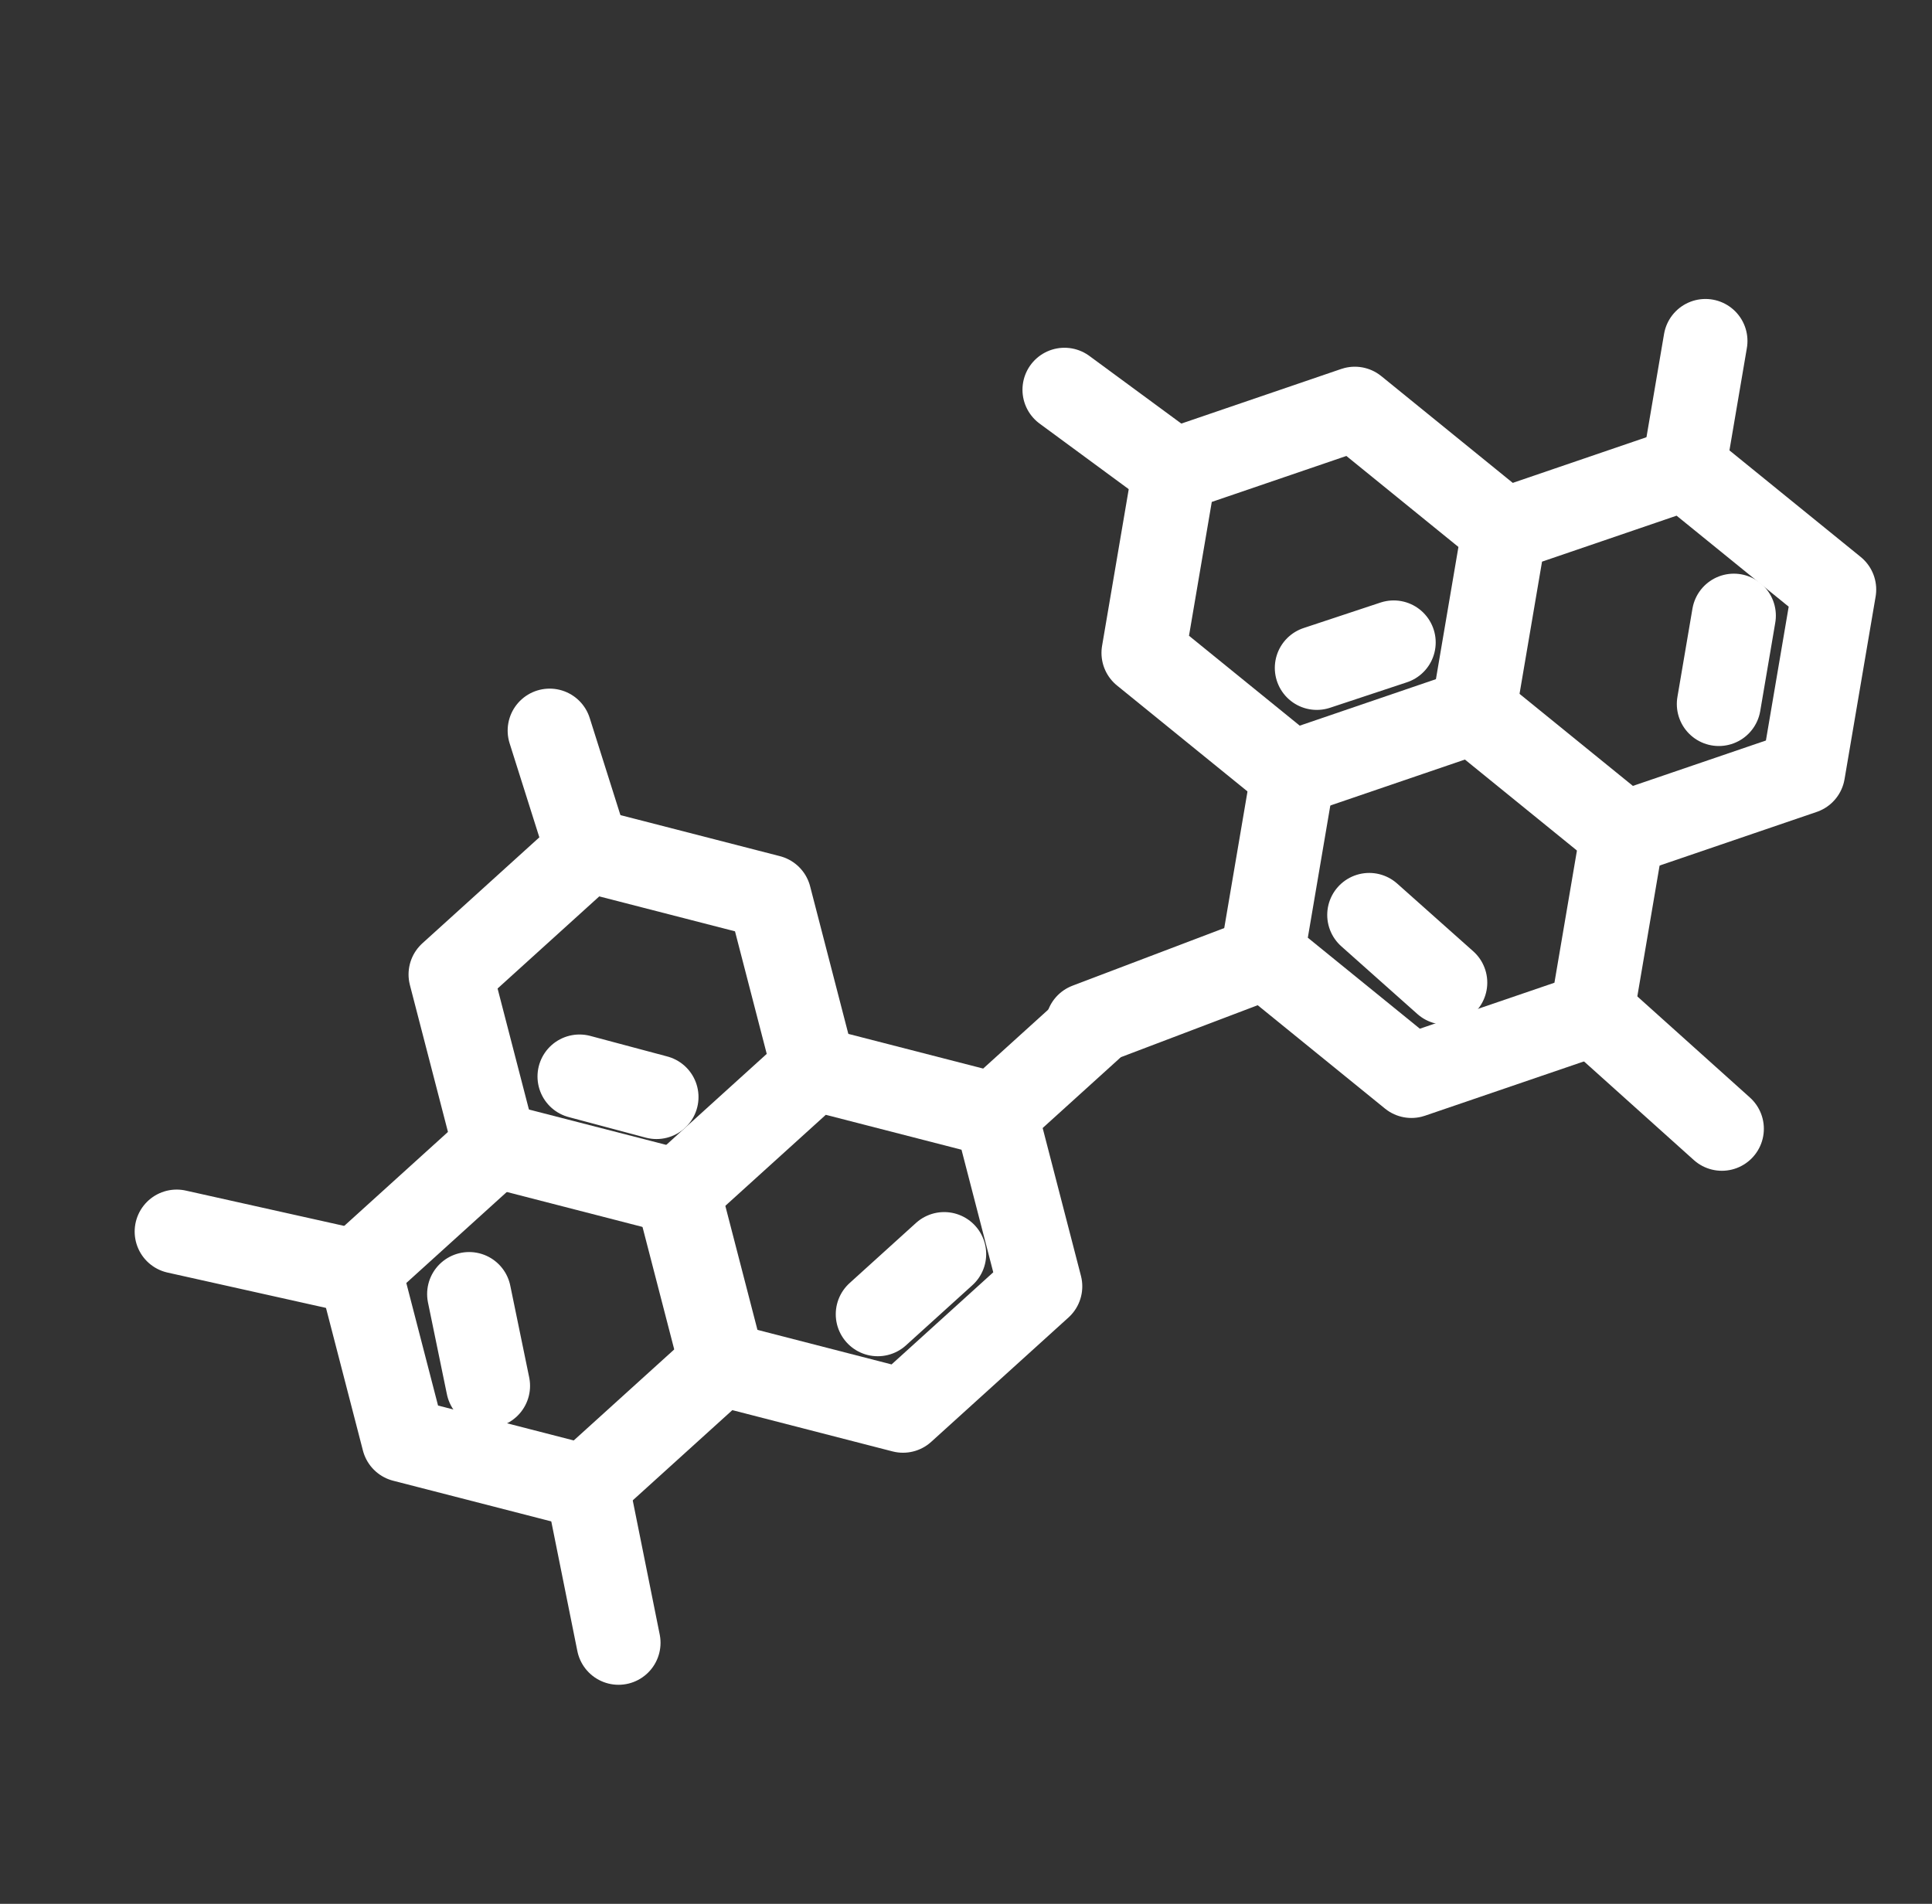 <svg width="138" height="136" viewBox="0 0 138 136" fill="none" xmlns="http://www.w3.org/2000/svg">
<rect x="0" y="0" width="138" height="136" fill="#333333" stroke="none"/>
<path d="M54.961 64.065L58.126 76.289L48.32 85.173L35.348 81.832L32.182 69.61L41.988 60.726L54.961 64.065Z" stroke="white" stroke-width="6" stroke-linejoin="round"/>
<path d="M48.441 85.102L51.606 97.323L41.799 106.207L28.828 102.87L25.663 90.646L35.47 81.762L48.441 85.102Z" stroke="white" stroke-width="6" stroke-linejoin="round"/>
<path d="M71.14 79.666L74.306 91.892L64.5 100.776L51.527 97.434L48.362 85.213L58.168 76.329L71.14 79.666Z" stroke="white" stroke-width="6" stroke-linejoin="round"/>
<path d="M71.03 79.654L77.911 73.42M62.697 93.883L67.442 89.585M34.861 98.999L33.509 92.44M41.393 76.9L46.893 78.368M25.488 90.848L12.619 87.978M42.019 60.916L39.261 52.192M42.028 106.646L44.181 117.353" stroke="white" stroke-width="6" stroke-linecap="round" stroke-linejoin="round"/>
<path d="M96.772 29.196L107.425 37.848L105.205 50.895L92.331 55.29L81.677 46.64L83.897 33.593L96.772 29.196Z" stroke="white" stroke-width="6" stroke-linejoin="round"/>
<path d="M105.258 50.767L115.91 59.417L113.689 72.464L100.817 76.862L90.164 68.209L92.384 55.162L105.258 50.767Z" stroke="white" stroke-width="6" stroke-linejoin="round"/>
<path d="M120.359 33.462L131.015 42.114L128.795 55.161L115.918 59.556L105.267 50.906L107.487 37.859L120.359 33.462Z" stroke="white" stroke-width="6" stroke-linejoin="round"/>
<path d="M120.26 33.513L121.819 24.357M122.773 50.292L123.847 43.98M103.234 70.194L97.802 65.358M94.058 47.712L99.55 45.892M90.152 68.479L77.672 73.218M84.047 33.737L76.034 27.842M114.167 72.71L122.99 80.635" stroke="white" stroke-width="6" stroke-linecap="round" stroke-linejoin="round"/>
</svg>
